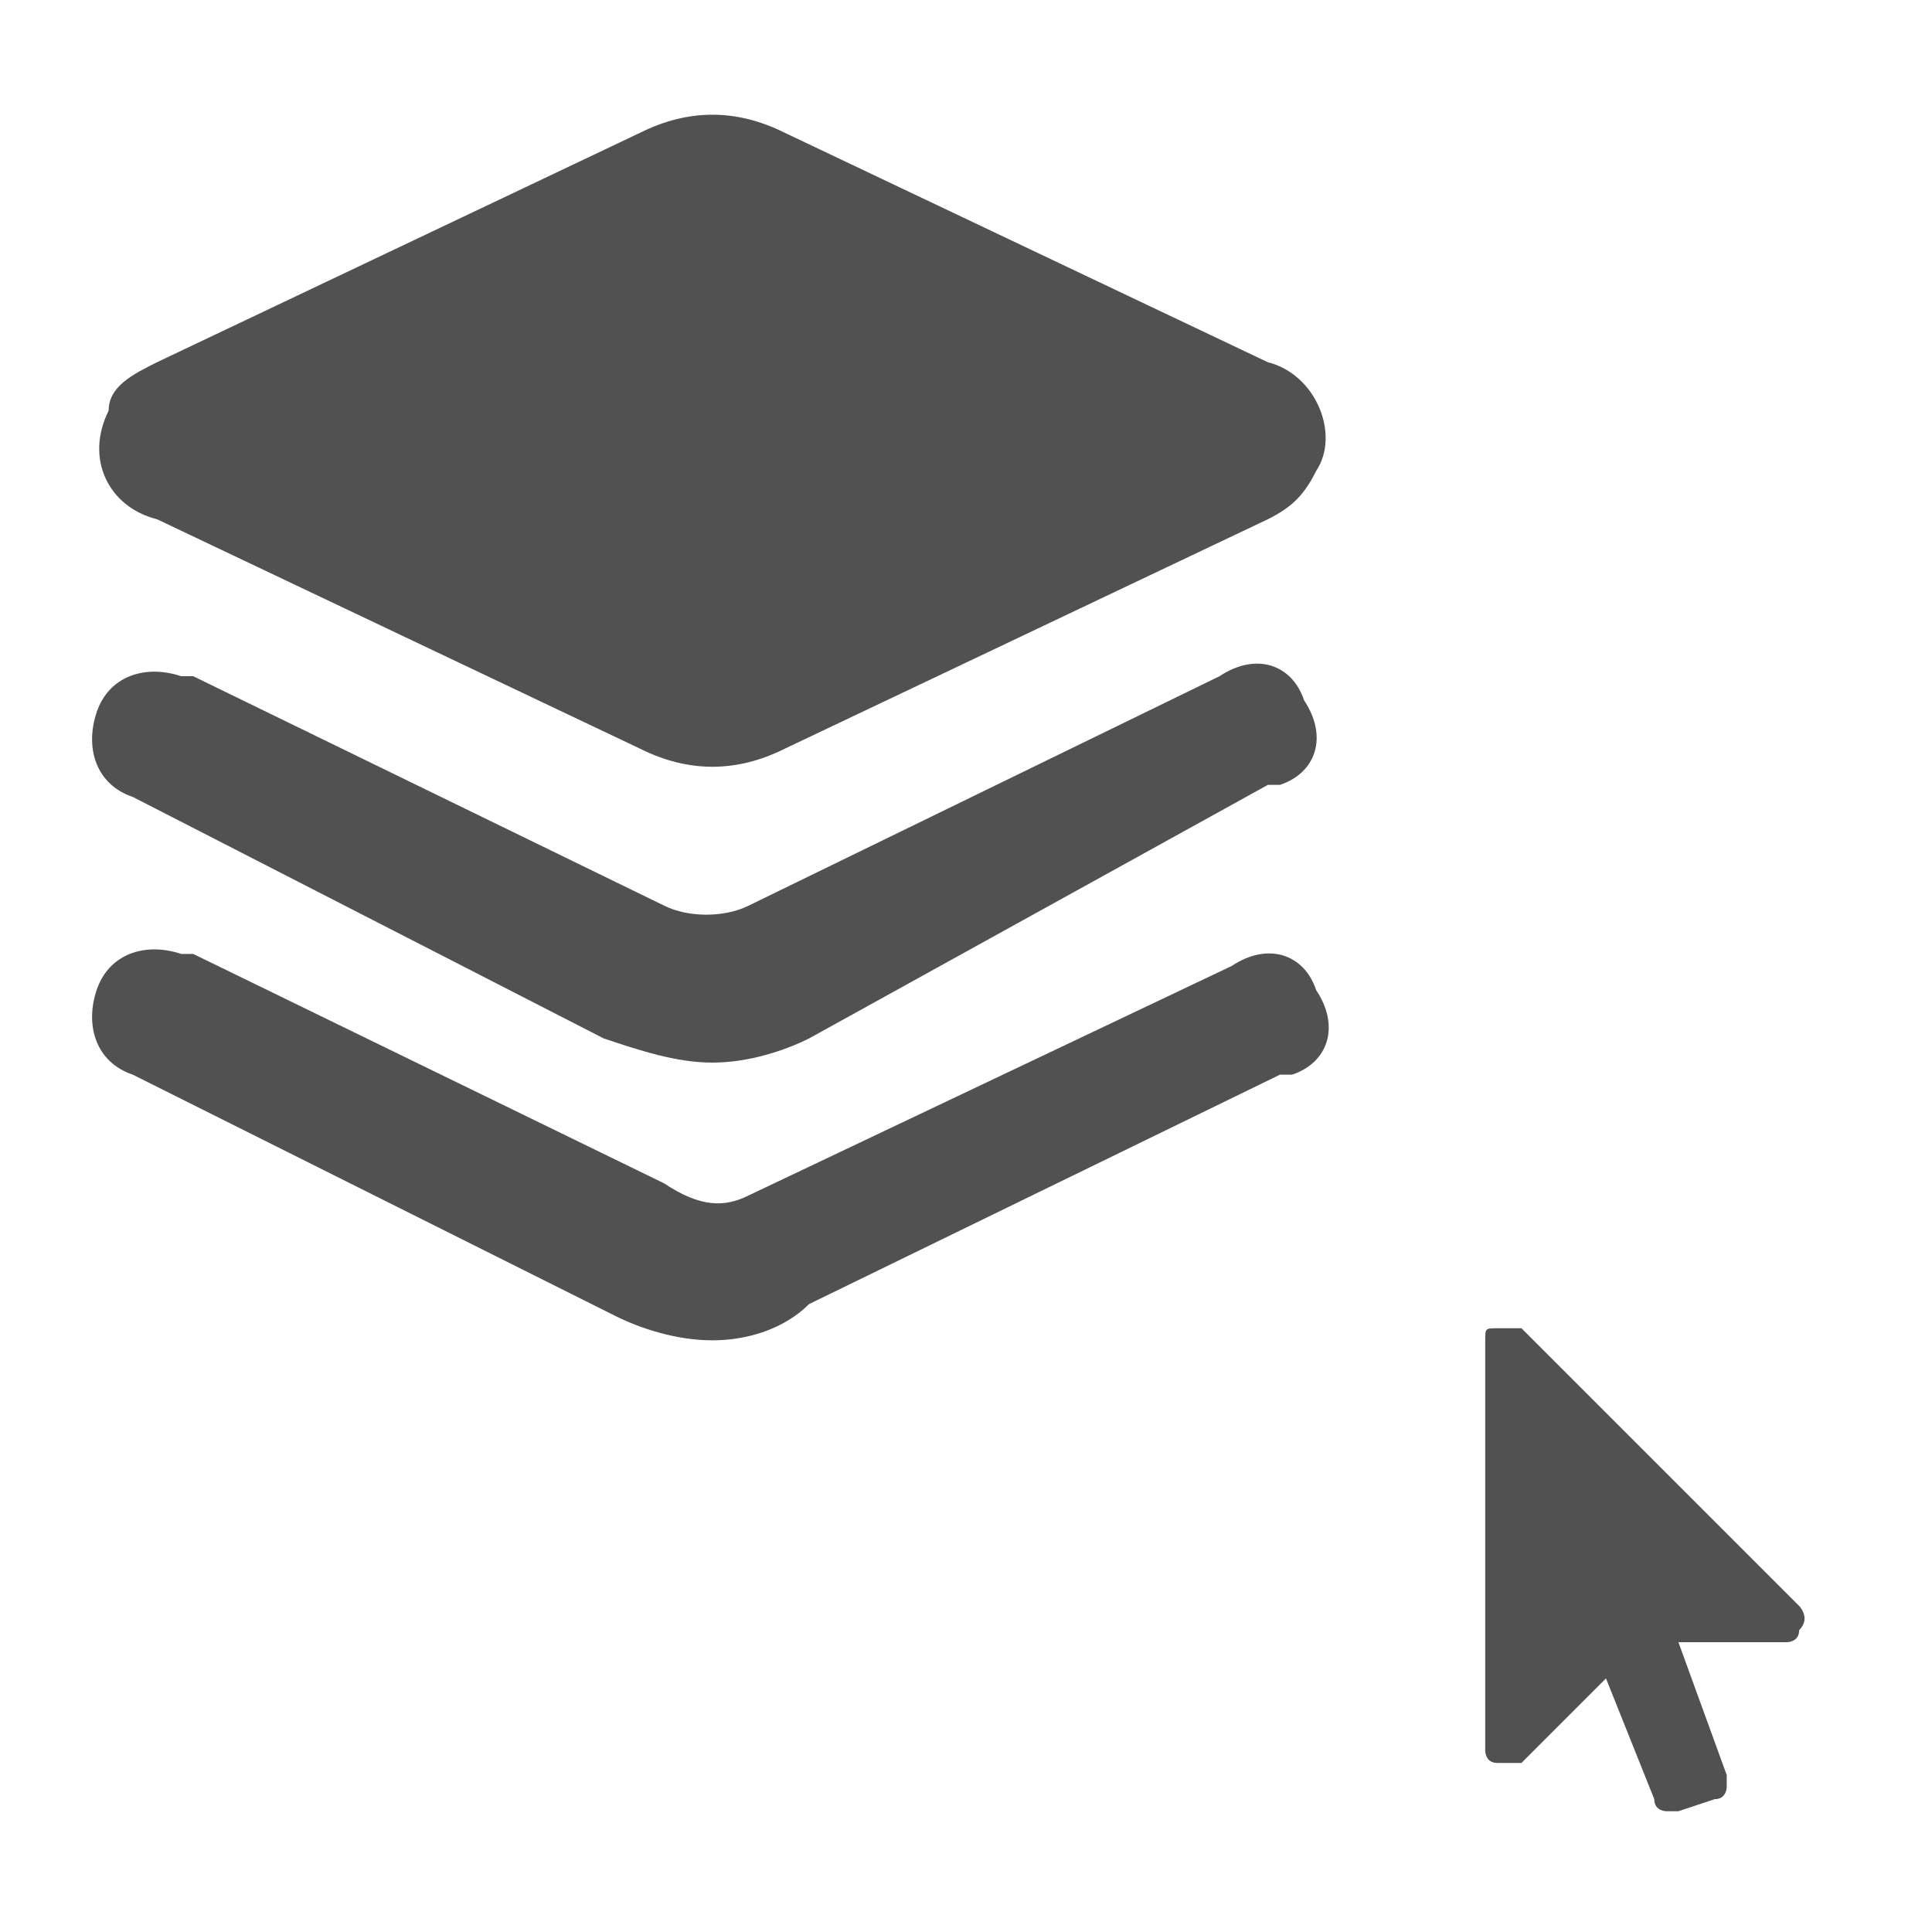 <?xml version="1.0" encoding="utf-8"?>
<!-- Generator: Adobe Illustrator 24.1.0, SVG Export Plug-In . SVG Version: 6.00 Build 0)  -->
<svg version="1.1" id="图层_1" xmlns="http://www.w3.org/2000/svg" xmlns:xlink="http://www.w3.org/1999/xlink" x="0px" y="0px"
	 viewBox="0 0 16 16" style="enable-background:new 0 0 16 16;" xml:space="preserve">
<style type="text/css">
	.st0{display:none;}
	.st1{display:inline;}
</style>
<g id="图层_1_x5F_复制2_x5F_2" class="st0">
	<path class="st1" d="M15,1v4h-4V1H15z M10,1v4H6V1H10z M5,1v4H1V1H5z" fill="#515151"/>
	<path class="st1" d="M15,6v4h-4V6H15z M10,6v4H6V6H10z M5,6v4H1V6H5z M10,11v4H6v-4H10z M5,11v4H1v-4H5z" fill="#515151"/>
	<path class="st1" d="M14.9,13.3c0,0,0.1,0.1,0,0.2c0,0.1-0.1,0.1-0.1,0.1h-0.9l0.4,1.1v0.1c0,0,0,0.1-0.1,0.1L13.9,15h-0.1
		c0,0-0.1,0-0.1-0.1l-0.4-1l-0.7,0.7h-0.1c0,0,0,0-0.1,0s-0.1-0.1-0.1-0.1v-3.4c0-0.1,0-0.1,0.1-0.1c0,0,0,0,0.1,0h0.1
		C12.6,11,14.9,13.3,14.9,13.3z" fill="#515151"/>
</g>
<g id="图层_1_x5F_复制_x5F_2" class="st0">
	<g class="st1">
		<path d="M14.7,1.3v3.4h-3.4V1.3H14.7 M15,1h-4v4h4V1L15,1z" fill="#515151"/>
	</g>
	<g class="st1">
		<path d="M9.7,1.3v3.4H6.3V1.3H9.7 M10,1H6v4h4V1L10,1z" fill="#515151"/>
	</g>
	<g class="st1">
		<path d="M4.7,1.3v3.4H1.3V1.3H4.7 M5,1H1v4h4V1L5,1z" fill="#515151"/>
	</g>
	<g class="st1">
		<path d="M14.7,6.3v3.4h-3.4V6.3H14.7 M15,6h-4v4h4V6L15,6z" fill="#515151"/>
	</g>
	<g class="st1">
		<path d="M9.7,6.3v3.4H6.3V6.3H9.7 M10,6H6v4h4V6L10,6z" fill="#515151"/>
	</g>
	<g class="st1">
		<path d="M4.7,6.3v3.4H1.3V6.3H4.7 M5,6H1v4h4V6L5,6z" fill="#515151"/>
	</g>
	<g class="st1">
		<path d="M9.7,11.3v3.4H6.3v-3.4L9.7,11.3 M10,11H6v4h4V11L10,11z" fill="#515151"/>
	</g>
	<g class="st1">
		<path d="M4.7,11.3v3.4H1.3v-3.4L4.7,11.3 M5,11H1v4h4V11L5,11z" fill="#515151"/>
	</g>
	<path class="st1" d="M14.9,13.3c0,0,0.1,0.1,0,0.2c0,0.1-0.1,0.1-0.1,0.1h-0.9l0.4,1.1v0.1c0,0,0,0.1-0.1,0.1L13.9,15h-0.1
		c0,0-0.1,0-0.1-0.1l-0.4-1l-0.7,0.7h-0.1c0,0,0,0-0.1,0s-0.1-0.1-0.1-0.1v-3.4c0-0.1,0-0.1,0.1-0.1c0,0,0,0,0.1,0h0.1
		C12.6,11,14.9,13.3,14.9,13.3z" fill="#515151"/>
</g>
<g id="图层_1_1_" class="st0">
	<path class="st1" d="M15,1v4h-4V1H15z M10,1v4H6V1H10z M5,1v4H1V1H5z" fill="#515151"/>
	<path class="st1" d="M14.9,13.3c0,0,0.1,0.1,0,0.2c0,0.1-0.1,0.1-0.1,0.1h-0.9l0.4,1.1v0.1c0,0,0,0.1-0.1,0.1L13.9,15h-0.1
		c0,0-0.1,0-0.1-0.1l-0.4-1l-0.7,0.7h-0.1c0,0,0,0-0.1,0s-0.1-0.1-0.1-0.1v-3.4c0-0.1,0-0.1,0.1-0.1c0,0,0,0,0.1,0h0.1
		C12.6,11,14.9,13.3,14.9,13.3z" fill="#515151"/>
</g>
<g id="图层_1_x5F_复制">
	<path d="M14.9,13.3c0,0,0.1,0.1,0,0.2c0,0.1-0.1,0.1-0.1,0.1h-0.9l0.4,1.1v0.1c0,0,0,0.1-0.1,0.1L13.9,15h-0.1c0,0-0.1,0-0.1-0.1
		l-0.4-1l-0.7,0.7h-0.1c0,0,0,0-0.1,0s-0.1-0.1-0.1-0.1v-3.4c0-0.1,0-0.1,0.1-0.1c0,0,0,0,0.1,0h0.1C12.6,11,14.9,13.3,14.9,13.3z" fill="#515151"
		/>
	<path d="M5.3,6.2l-4-1.9C0.9,4.2,0.7,3.8,0.9,3.4C0.9,3.2,1.1,3.1,1.3,3l4-1.9c0.4-0.2,0.8-0.2,1.2,0l4,1.9
		c0.4,0.1,0.6,0.6,0.4,0.9c-0.1,0.2-0.2,0.3-0.4,0.4l-4,1.9C6.1,6.4,5.7,6.4,5.3,6.2z" fill="#515151"/>
	<path d="M5.9,8.8C5.6,8.8,5.3,8.7,5,8.6L1.1,6.6C0.8,6.5,0.7,6.2,0.8,5.9c0.1-0.3,0.4-0.4,0.7-0.3c0,0,0.1,0,0.1,0l3.9,1.9
		c0.2,0.1,0.5,0.1,0.7,0l3.9-1.9c0.3-0.2,0.6-0.1,0.7,0.2c0.2,0.3,0.1,0.6-0.2,0.7c0,0-0.1,0-0.1,0L6.7,8.6C6.5,8.7,6.2,8.8,5.9,8.8
		z" fill="#515151"/>
	<path d="M5.9,11.1c-0.3,0-0.6-0.1-0.8-0.2L1.1,8.9C0.8,8.8,0.7,8.5,0.8,8.2s0.4-0.4,0.7-0.3c0,0,0.1,0,0.1,0l3.9,1.9
		C5.8,10,6,10,6.2,9.9L10.2,8c0.3-0.2,0.6-0.1,0.7,0.2c0.2,0.3,0.1,0.6-0.2,0.7c0,0-0.1,0-0.1,0l-3.9,1.9C6.5,11,6.2,11.1,5.9,11.1z"
		 fill="#515151"/>
</g>
</svg>
